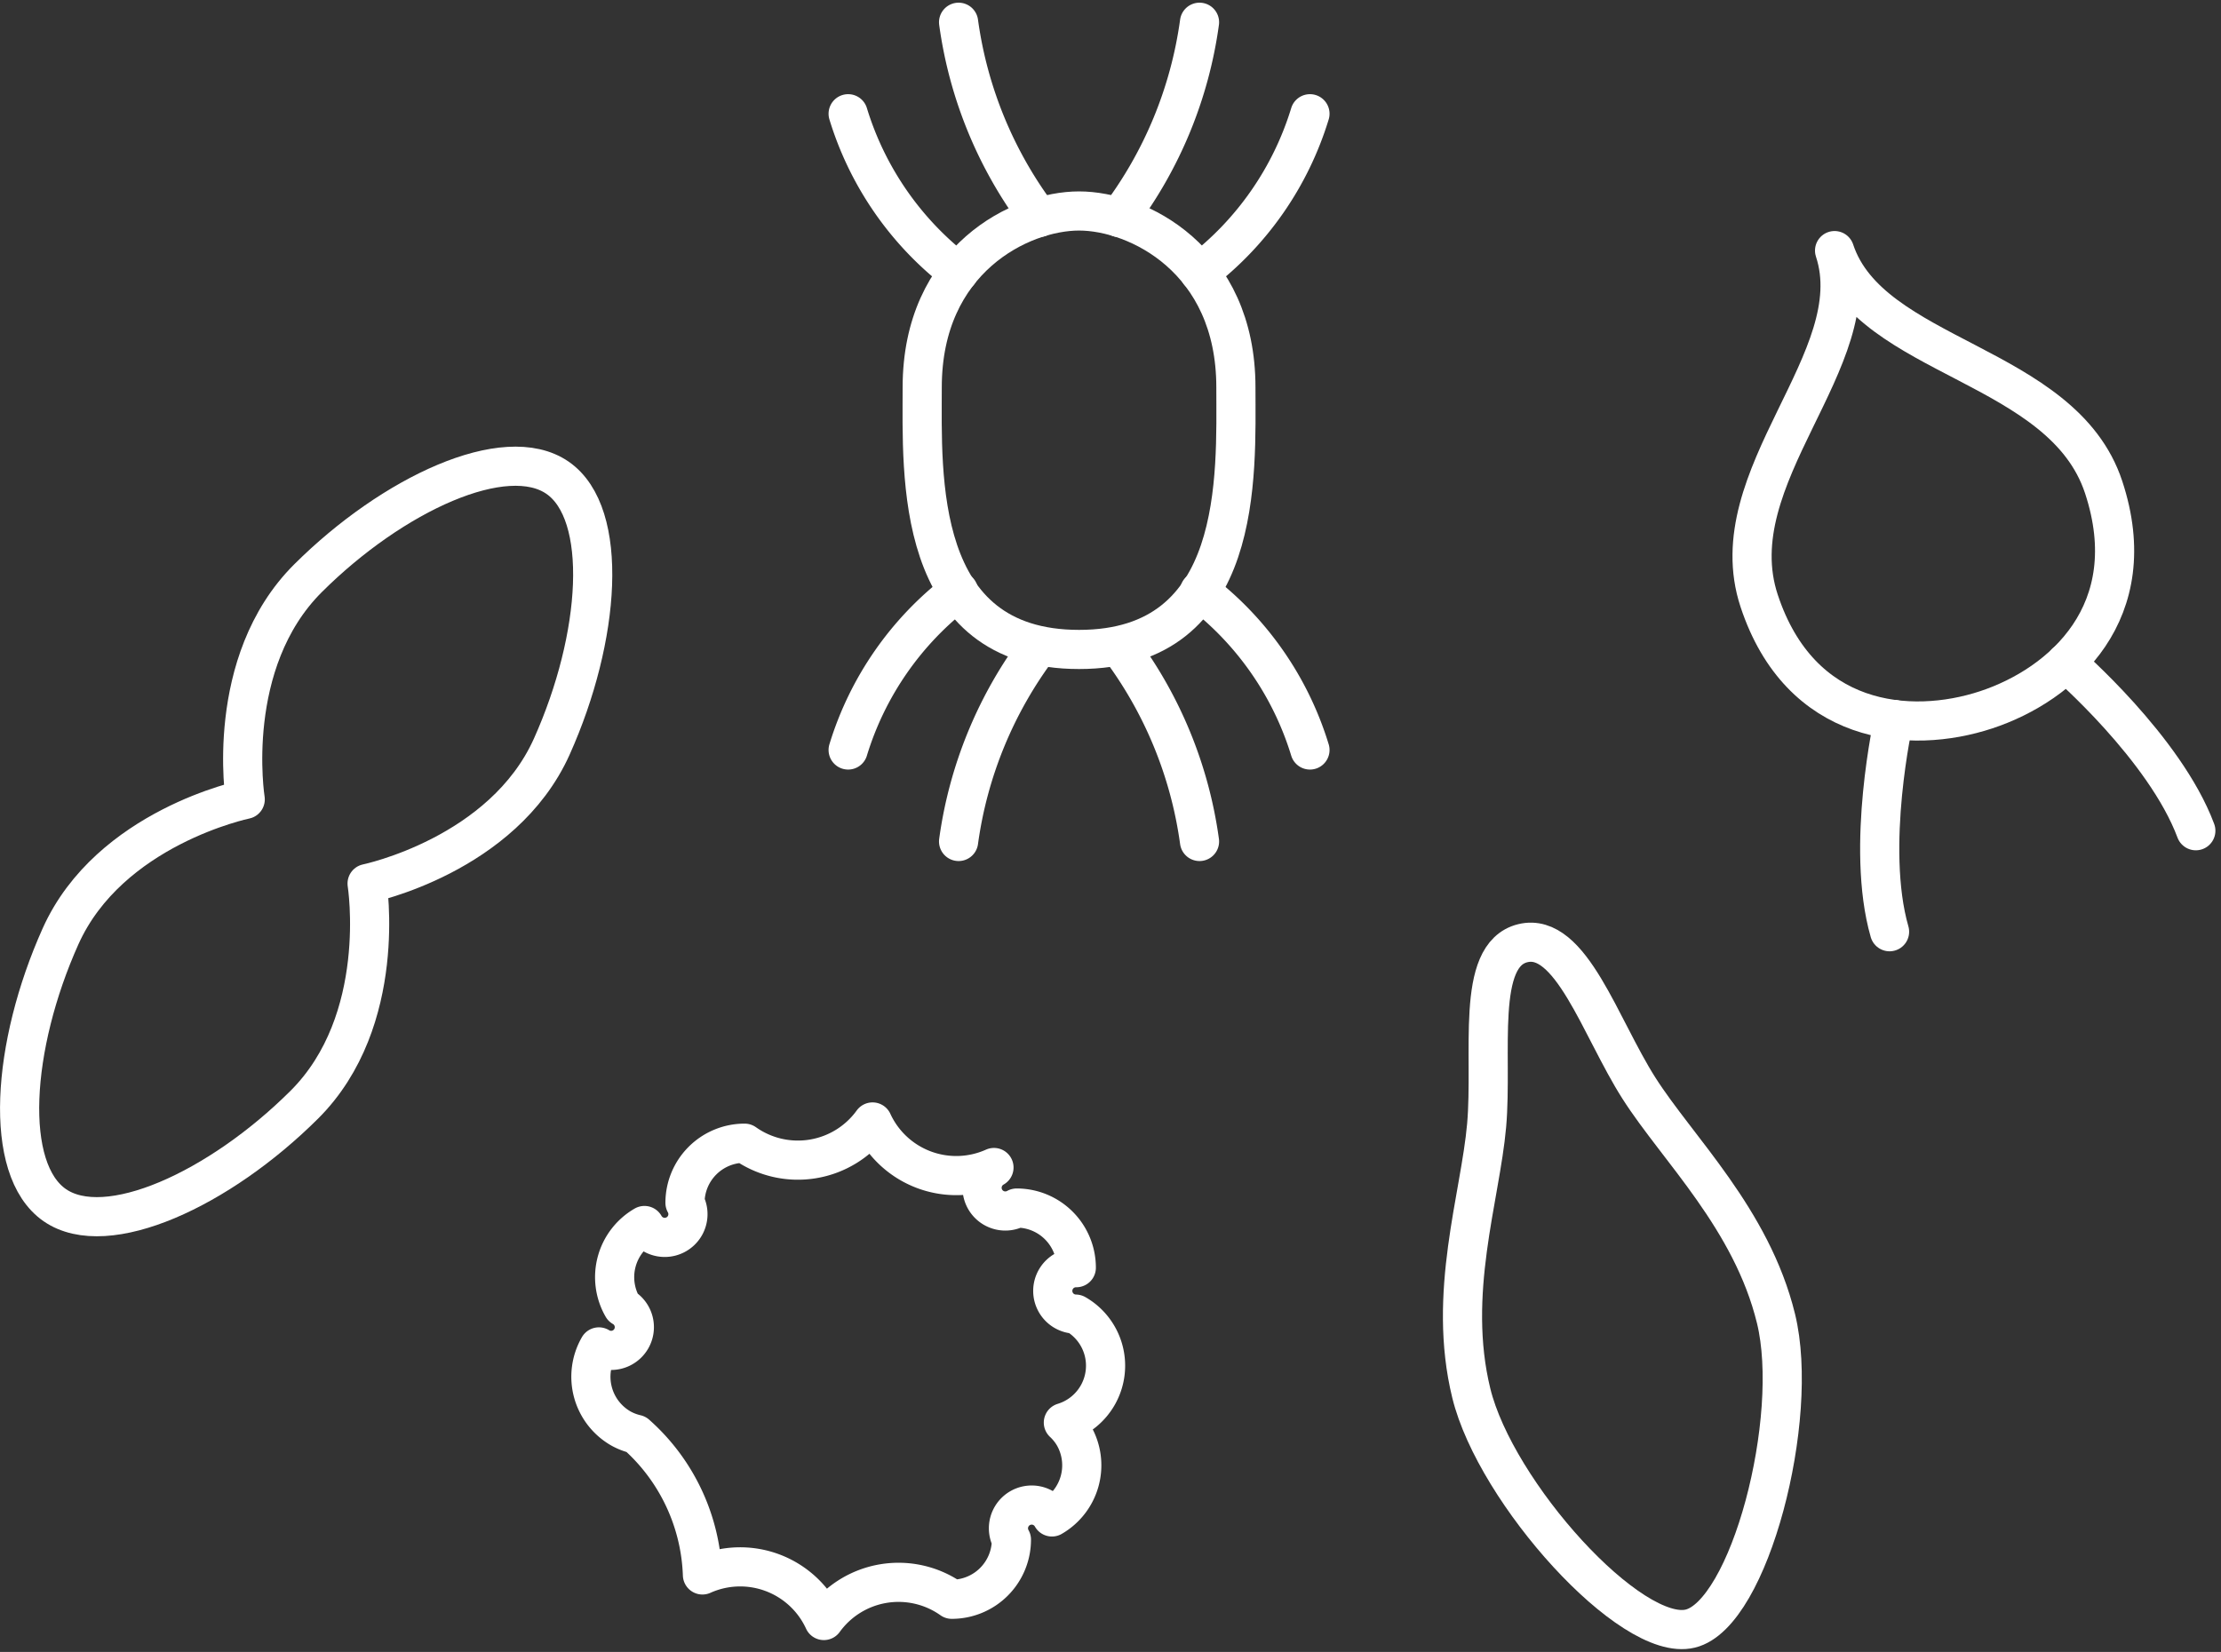 <svg xmlns="http://www.w3.org/2000/svg" width="99.265" height="73.85" viewBox="0 0 99.265 73.85">
    <rect x="0" y="0" width="99.265" height="73.85" fill="#333333" stroke="none"/>
    <defs>
        <style>
            .prefix__cls-1{fill:none;stroke:#fff;stroke-linecap:round;stroke-linejoin:round;stroke-width:1.75px}
        </style>
    </defs>
    <g id="prefix__phytoplankton" transform="translate(-687.34 -803.234)">
        <path id="prefix__패스_832" d="M743.124 833.849c7.4 0 7.01-7.822 7.01-11.716 0-5.744-4.414-7.886-7.01-7.886s-7.01 2.142-7.01 7.886c0 3.894-.39 11.716 7.01 11.716z" class="prefix__cls-1" data-name="패스 832" transform="translate(-7.557 -1.581)"/>
        <path id="prefix__패스_833" d="M741.645 812.956a18.72 18.72 0 01-3.6-8.727" class="prefix__cls-1" data-name="패스 833" transform="translate(-7.862)"/>
        <path id="prefix__패스_834" d="M746.556 812.956a18.715 18.715 0 003.6-8.727" class="prefix__cls-1" data-name="패스 834" transform="translate(-9.205)"/>
        <path id="prefix__패스_835" d="M737.117 816.185a14.127 14.127 0 01-4.932-7.1" class="prefix__cls-1" data-name="패스 835" transform="translate(-6.938 -.766)"/>
        <path id="prefix__패스_836" d="M750.834 816.185a14.126 14.126 0 004.933-7.1" class="prefix__cls-1" data-name="패스 836" transform="translate(-9.88 -.766)"/>
        <path id="prefix__패스_837" d="M741.645 837.351a18.72 18.72 0 00-3.6 8.727" class="prefix__cls-1" data-name="패스 837" transform="translate(-7.862 -5.226)"/>
        <path id="prefix__패스_838" d="M746.556 837.351a18.715 18.715 0 013.6 8.727" class="prefix__cls-1" data-name="패스 838" transform="translate(-9.205 -5.226)"/>
        <path id="prefix__패스_839" d="M737.117 834.427a14.127 14.127 0 00-4.932 7.1" class="prefix__cls-1" data-name="패스 839" transform="translate(-6.938 -4.765)"/>
        <path id="prefix__패스_840" d="M750.834 834.427a14.126 14.126 0 014.933 7.1" class="prefix__cls-1" data-name="패스 840" transform="translate(-9.88 -4.765)"/>
        <path id="prefix__패스_841" d="M698.3 842.689s-6.07 1.249-8.257 6.128-2.576 10.409-.254 12.013 7.358-.715 11.147-4.487 2.811-9.892 2.811-9.892 6.07-1.249 8.257-6.128 2.576-10.408.254-12.013-7.357.715-11.147 4.487-2.811 9.892-2.811 9.892z" class="prefix__cls-1" data-name="패스 841" transform="translate(0 -3.718)"/>
        <path id="prefix__패스_842" d="M740.2 871.125a1.038 1.038 0 11.027-2.076 2.666 2.666 0 00-2.666-2.666 1.038 1.038 0 11-1.014-1.812 4.117 4.117 0 01-5.426-2.036 4.117 4.117 0 01-5.717.949 2.666 2.666 0 00-2.666 2.666 1.038 1.038 0 11-1.812 1.014 2.667 2.667 0 00-.975 3.643 1.038 1.038 0 11-1.061 1.784 2.666 2.666 0 00.975 3.642 2.6 2.6 0 00.691.266 8.808 8.808 0 012.962 6.286 4.116 4.116 0 015.426 2.037 4.117 4.117 0 015.717-.949 2.666 2.666 0 002.666-2.666 1.038 1.038 0 111.812-1.015 2.665 2.665 0 00.975-3.642 2.6 2.6 0 00-.465-.576 2.658 2.658 0 00.551-4.849z" class="prefix__cls-1" data-name="패스 842" transform="translate(-4.783 -9.143)"/>
        <path id="prefix__패스_843" d="M774.968 883.745c2.648-.647 4.919-9.4 3.831-13.857s-4.391-7.579-6.125-10.3-3.048-7.008-5.192-6.484-1.334 4.932-1.617 8.148-1.774 7.512-.686 11.965 7.141 11.175 9.789 10.528z" class="prefix__cls-1" data-name="패스 843" transform="translate(-12.082 -7.704)"/>
        <g id="prefix__그룹_345" data-name="그룹 345" transform="translate(765.646 814.437)">
            <path id="prefix__패스_844" d="M790.613 836.879c3.422-1.129 7.087-4.394 5.253-9.954s-10.427-5.729-12.026-10.576c1.6 4.847-5.206 10.1-3.371 15.656s6.723 6.002 10.144 4.874z" class="prefix__cls-1" data-name="패스 844" transform="translate(-780.152 -816.349)"/>
            <path id="prefix__패스_845" d="M787.556 841.235s-1.28 5.7-.189 9.491" class="prefix__cls-1" data-name="패스 845" transform="translate(-781.221 -820.276)"/>
            <path id="prefix__패스_846" d="M796.815 838.219s4.422 3.821 5.8 7.516" class="prefix__cls-1" data-name="패스 846" transform="translate(-782.781 -819.8)"/>
        </g>
    </g>
</svg>
